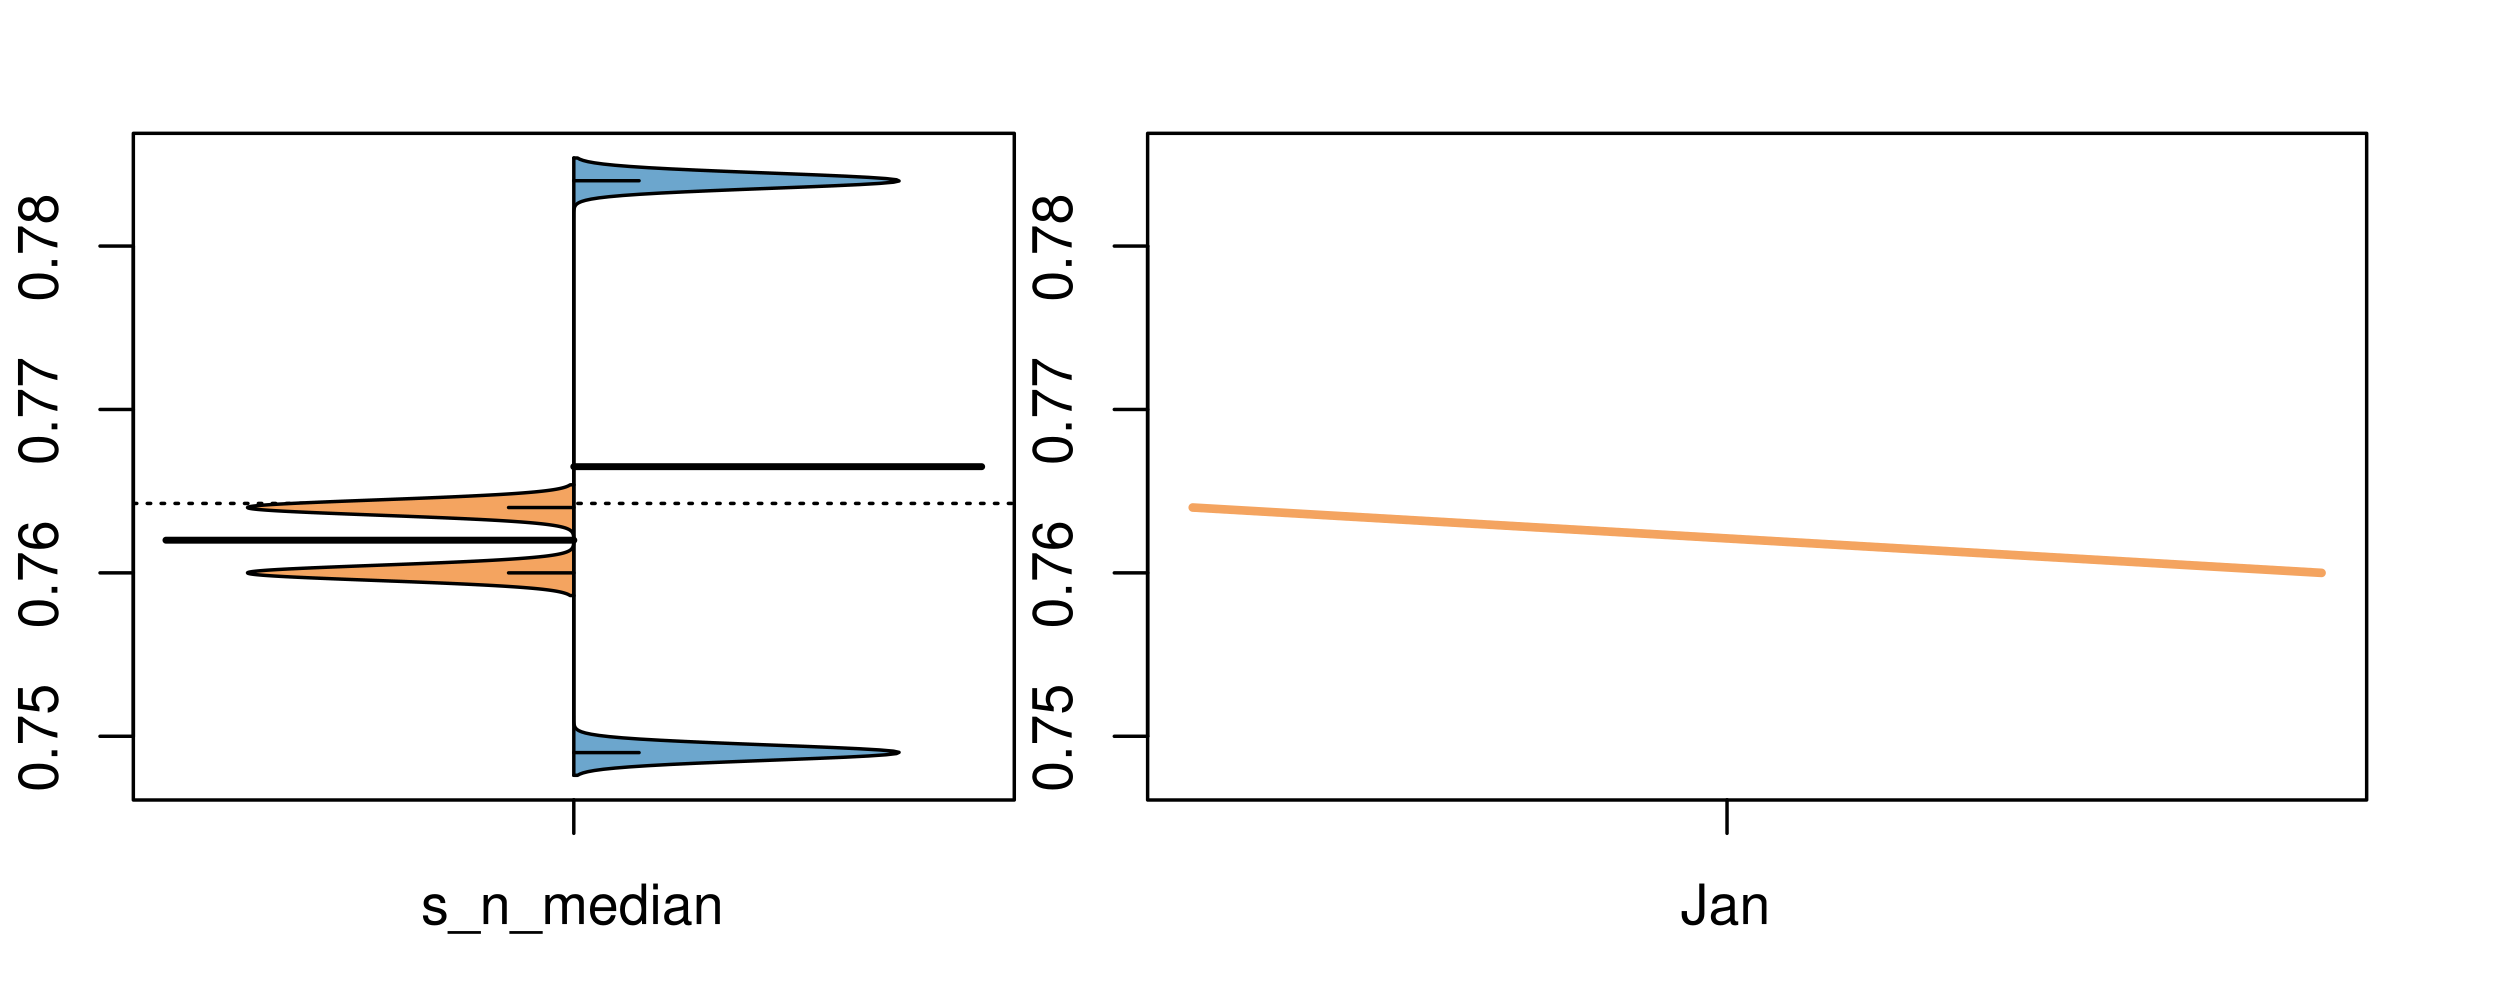 <?xml version="1.0" encoding="UTF-8"?>
<svg xmlns="http://www.w3.org/2000/svg" xmlns:xlink="http://www.w3.org/1999/xlink" width="540pt" height="216pt" viewBox="0 0 540 216" version="1.1">
<defs>
<g>
<symbol overflow="visible" id="glyph0-0">
<path style="stroke:none;" d="M -8.516 -3.297 C -8.516 -2.516 -8.156 -1.781 -7.578 -1.344 C -6.828 -0.797 -5.688 -0.516 -4.109 -0.516 C -1.25 -0.516 0.281 -1.469 0.281 -3.297 C 0.281 -5.094 -1.25 -6.078 -4.047 -6.078 C -5.703 -6.078 -6.797 -5.812 -7.578 -5.25 C -8.172 -4.812 -8.516 -4.109 -8.516 -3.297 Z M -7.578 -3.297 C -7.578 -4.438 -6.422 -5 -4.141 -5 C -1.734 -5 -0.594 -4.453 -0.594 -3.281 C -0.594 -2.156 -1.781 -1.594 -4.109 -1.594 C -6.438 -1.594 -7.578 -2.156 -7.578 -3.297 Z M -7.578 -3.297 "/>
</symbol>
<symbol overflow="visible" id="glyph0-1">
<path style="stroke:none;" d="M -1.25 -2.297 L -1.25 -1.047 L 0 -1.047 L 0 -2.297 Z M -1.25 -2.297 "/>
</symbol>
<symbol overflow="visible" id="glyph0-2">
<path style="stroke:none;" d="M -8.516 -6.234 L -8.516 -0.547 L -7.469 -0.547 L -7.469 -5.141 C -4.578 -3.125 -2.797 -2.297 0 -1.656 L 0 -2.781 C -2.719 -3.25 -5.062 -4.312 -7.625 -6.234 Z M -8.516 -6.234 "/>
</symbol>
<symbol overflow="visible" id="glyph0-3">
<path style="stroke:none;" d="M -8.516 -5.719 L -8.516 -1.312 L -3.875 -0.688 L -3.875 -1.656 C -4.469 -2.141 -4.672 -2.562 -4.672 -3.219 C -4.672 -4.359 -3.891 -5.078 -2.625 -5.078 C -1.406 -5.078 -0.656 -4.375 -0.656 -3.219 C -0.656 -2.297 -1.125 -1.734 -2.094 -1.469 L -2.094 -0.422 C -1.391 -0.562 -1.062 -0.688 -0.75 -0.938 C -0.094 -1.422 0.281 -2.281 0.281 -3.234 C 0.281 -4.953 -0.969 -6.156 -2.766 -6.156 C -4.453 -6.156 -5.609 -5.047 -5.609 -3.406 C -5.609 -2.812 -5.453 -2.328 -5.094 -1.844 L -7.469 -2.172 L -7.469 -5.719 Z M -8.516 -5.719 "/>
</symbol>
<symbol overflow="visible" id="glyph0-4">
<path style="stroke:none;" d="M -6.281 -5.969 C -7.688 -5.766 -8.516 -4.859 -8.516 -3.562 C -8.516 -2.625 -8.047 -1.781 -7.297 -1.281 C -6.469 -0.75 -5.422 -0.516 -3.875 -0.516 C -2.453 -0.516 -1.531 -0.734 -0.781 -1.234 C -0.094 -1.688 0.281 -2.438 0.281 -3.375 C 0.281 -4.984 -0.922 -6.156 -2.594 -6.156 C -4.172 -6.156 -5.297 -5.078 -5.297 -3.547 C -5.297 -2.719 -4.969 -2.047 -4.344 -1.594 C -6.422 -1.609 -7.578 -2.281 -7.578 -3.484 C -7.578 -4.234 -7.109 -4.75 -6.281 -4.922 Z M -4.359 -3.422 C -4.359 -4.438 -3.641 -5.078 -2.516 -5.078 C -1.438 -5.078 -0.656 -4.359 -0.656 -3.391 C -0.656 -2.406 -1.469 -1.656 -2.562 -1.656 C -3.625 -1.656 -4.359 -2.375 -4.359 -3.422 Z M -4.359 -3.422 "/>
</symbol>
<symbol overflow="visible" id="glyph0-5">
<path style="stroke:none;" d="M -4.469 -4.688 C -5 -5.562 -5.438 -5.859 -6.234 -5.859 C -7.578 -5.859 -8.516 -4.812 -8.516 -3.297 C -8.516 -1.797 -7.578 -0.75 -6.234 -0.75 C -5.453 -0.75 -5.016 -1.031 -4.469 -1.891 C -4.016 -0.922 -3.297 -0.438 -2.359 -0.438 C -0.797 -0.438 0.281 -1.625 0.281 -3.297 C 0.281 -4.984 -0.797 -6.156 -2.359 -6.156 C -3.297 -6.156 -4.016 -5.672 -4.469 -4.688 Z M -7.578 -3.297 C -7.578 -4.203 -7.047 -4.781 -6.219 -4.781 C -5.422 -4.781 -4.891 -4.188 -4.891 -3.297 C -4.891 -2.406 -5.422 -1.828 -6.234 -1.828 C -7.047 -1.828 -7.578 -2.406 -7.578 -3.297 Z M -4.016 -3.297 C -4.016 -4.359 -3.344 -5.078 -2.344 -5.078 C -1.328 -5.078 -0.656 -4.359 -0.656 -3.281 C -0.656 -2.25 -1.344 -1.531 -2.344 -1.531 C -3.344 -1.531 -4.016 -2.25 -4.016 -3.297 Z M -4.016 -3.297 "/>
</symbol>
<symbol overflow="visible" id="glyph0-6">
<path style="stroke:none;" d="M -8.75 -5.938 L -8.75 -4.938 L -5.5 -4.938 C -6.125 -4.531 -6.469 -3.859 -6.469 -3.016 C -6.469 -1.375 -5.156 -0.312 -3.156 -0.312 C -1.031 -0.312 0.281 -1.359 0.281 -3.047 C 0.281 -3.906 -0.047 -4.516 -0.828 -5.047 L 0 -5.047 L 0 -5.938 Z M -5.531 -3.188 C -5.531 -4.266 -4.578 -4.938 -3.078 -4.938 C -1.625 -4.938 -0.656 -4.25 -0.656 -3.188 C -0.656 -2.094 -1.625 -1.359 -3.094 -1.359 C -4.562 -1.359 -5.531 -2.094 -5.531 -3.188 Z M -5.531 -3.188 "/>
</symbol>
<symbol overflow="visible" id="glyph0-7">
<path style="stroke:none;" d="M -6.281 -3.094 L -6.281 -2.047 L -7.266 -2.047 C -7.688 -2.047 -7.906 -2.297 -7.906 -2.75 C -7.906 -2.828 -7.906 -2.875 -7.891 -3.094 L -8.719 -3.094 C -8.766 -2.875 -8.781 -2.734 -8.781 -2.531 C -8.781 -1.609 -8.25 -1.062 -7.359 -1.062 L -6.281 -1.062 L -6.281 -0.219 L -5.469 -0.219 L -5.469 -1.062 L 0 -1.062 L 0 -2.047 L -5.469 -2.047 L -5.469 -3.094 Z M -6.281 -3.094 "/>
</symbol>
<symbol overflow="visible" id="glyph0-8">
<path style="stroke:none;" d="M 1.516 -6.938 L 1.516 0.266 L 2.109 0.266 L 2.109 -6.938 Z M 1.516 -6.938 "/>
</symbol>
<symbol overflow="visible" id="glyph0-9">
<path style="stroke:none;" d="M -6.469 -3.266 C -6.469 -1.5 -5.203 -0.438 -3.094 -0.438 C -0.984 -0.438 0.281 -1.484 0.281 -3.281 C 0.281 -5.047 -0.984 -6.125 -3.047 -6.125 C -5.219 -6.125 -6.469 -5.078 -6.469 -3.266 Z M -5.547 -3.281 C -5.547 -4.406 -4.625 -5.078 -3.062 -5.078 C -1.578 -5.078 -0.641 -4.375 -0.641 -3.281 C -0.641 -2.156 -1.578 -1.469 -3.094 -1.469 C -4.609 -1.469 -5.547 -2.156 -5.547 -3.281 Z M -5.547 -3.281 "/>
</symbol>
<symbol overflow="visible" id="glyph0-10">
<path style="stroke:none;" d="M -8.75 -1.828 L -8.75 -0.812 L 0 -0.812 L 0 -1.828 Z M -8.75 -1.828 "/>
</symbol>
<symbol overflow="visible" id="glyph0-11">
<path style="stroke:none;" d="M -3.906 -2.656 L -3.906 -3.234 C -3.906 -4.391 -3.391 -4.984 -2.359 -4.984 C -1.297 -4.984 -0.656 -4.328 -0.656 -3.234 C -0.656 -2.078 -1.234 -1.516 -2.469 -1.438 L -2.469 -0.391 C -1.781 -0.438 -1.344 -0.547 -0.953 -0.75 C -0.141 -1.188 0.281 -2.031 0.281 -3.188 C 0.281 -4.938 -0.766 -6.078 -2.375 -6.078 C -3.453 -6.078 -4.062 -5.656 -4.406 -4.625 C -4.719 -5.422 -5.312 -5.812 -6.172 -5.812 C -7.625 -5.812 -8.516 -4.844 -8.516 -3.234 C -8.516 -1.516 -7.578 -0.594 -5.766 -0.562 L -5.766 -1.625 C -6.281 -1.625 -6.562 -1.688 -6.828 -1.812 C -7.297 -2.047 -7.578 -2.578 -7.578 -3.234 C -7.578 -4.172 -7.031 -4.734 -6.125 -4.734 C -5.531 -4.734 -5.172 -4.531 -4.984 -4.062 C -4.859 -3.766 -4.812 -3.391 -4.797 -2.656 Z M -3.906 -2.656 "/>
</symbol>
<symbol overflow="visible" id="glyph0-12">
<path style="stroke:none;" d="M 0 -3.422 L -6.281 -5.828 L -6.281 -4.703 L -1.188 -2.922 L -6.281 -1.25 L -6.281 -0.125 L 0 -2.328 Z M 0 -3.422 "/>
</symbol>
<symbol overflow="visible" id="glyph0-13">
<path style="stroke:none;" d="M -0.594 -6.422 C -0.562 -6.312 -0.562 -6.266 -0.562 -6.203 C -0.562 -5.859 -0.75 -5.656 -1.062 -5.656 L -4.75 -5.656 C -5.875 -5.656 -6.469 -4.844 -6.469 -3.297 C -6.469 -2.391 -6.203 -1.625 -5.734 -1.219 C -5.406 -0.922 -5.047 -0.797 -4.422 -0.781 L -4.422 -1.781 C -5.203 -1.875 -5.547 -2.328 -5.547 -3.266 C -5.547 -4.156 -5.203 -4.672 -4.609 -4.672 L -4.344 -4.672 C -3.922 -4.672 -3.75 -4.422 -3.641 -3.625 C -3.469 -2.203 -3.422 -1.984 -3.266 -1.609 C -2.969 -0.875 -2.406 -0.5 -1.578 -0.5 C -0.438 -0.5 0.281 -1.297 0.281 -2.562 C 0.281 -3.359 0 -4 -0.641 -4.703 C -0.016 -4.781 0.281 -5.094 0.281 -5.734 C 0.281 -5.938 0.25 -6.094 0.172 -6.422 Z M -1.984 -4.672 C -1.641 -4.672 -1.438 -4.578 -1.156 -4.266 C -0.797 -3.859 -0.594 -3.375 -0.594 -2.781 C -0.594 -2 -0.969 -1.547 -1.609 -1.547 C -2.266 -1.547 -2.609 -1.984 -2.766 -3.062 C -2.906 -4.109 -2.953 -4.328 -3.109 -4.672 Z M -1.984 -4.672 "/>
</symbol>
<symbol overflow="visible" id="glyph0-14">
<path style="stroke:none;" d="M 0 -5.781 L -6.281 -5.781 L -6.281 -4.781 L -2.719 -4.781 C -1.438 -4.781 -0.594 -4.109 -0.594 -3.078 C -0.594 -2.281 -1.078 -1.781 -1.844 -1.781 L -6.281 -1.781 L -6.281 -0.781 L -1.438 -0.781 C -0.391 -0.781 0.281 -1.562 0.281 -2.781 C 0.281 -3.703 -0.047 -4.297 -0.875 -4.891 L 0 -4.891 Z M 0 -5.781 "/>
</symbol>
<symbol overflow="visible" id="glyph0-15">
<path style="stroke:none;" d="M -2.812 -6.156 C -3.766 -6.156 -4.344 -6.078 -4.812 -5.906 C -5.844 -5.5 -6.469 -4.531 -6.469 -3.359 C -6.469 -1.609 -5.125 -0.484 -3.062 -0.484 C -1 -0.484 0.281 -1.578 0.281 -3.344 C 0.281 -4.781 -0.547 -5.766 -1.906 -6.031 L -1.906 -5.016 C -1.078 -4.734 -0.641 -4.172 -0.641 -3.375 C -0.641 -2.734 -0.938 -2.203 -1.469 -1.859 C -1.828 -1.625 -2.188 -1.531 -2.812 -1.531 Z M -3.625 -1.547 C -4.781 -1.625 -5.547 -2.344 -5.547 -3.344 C -5.547 -4.328 -4.734 -5.094 -3.703 -5.094 C -3.672 -5.094 -3.641 -5.094 -3.625 -5.078 Z M -3.625 -1.547 "/>
</symbol>
<symbol overflow="visible" id="glyph1-0">
<path style="stroke:none;" d="M 5.25 -4.531 C 5.25 -5.766 4.422 -6.469 2.969 -6.469 C 1.516 -6.469 0.562 -5.719 0.562 -4.547 C 0.562 -3.562 1.062 -3.094 2.562 -2.734 L 3.484 -2.516 C 4.188 -2.344 4.469 -2.094 4.469 -1.625 C 4.469 -1.047 3.875 -0.641 3 -0.641 C 2.453 -0.641 2 -0.797 1.75 -1.062 C 1.594 -1.25 1.531 -1.422 1.469 -1.875 L 0.406 -1.875 C 0.453 -0.422 1.266 0.281 2.922 0.281 C 4.5 0.281 5.516 -0.5 5.516 -1.719 C 5.516 -2.656 4.984 -3.172 3.734 -3.469 L 2.766 -3.703 C 1.953 -3.891 1.609 -4.156 1.609 -4.594 C 1.609 -5.172 2.125 -5.547 2.938 -5.547 C 3.75 -5.547 4.172 -5.203 4.203 -4.531 Z M 5.25 -4.531 "/>
</symbol>
<symbol overflow="visible" id="glyph1-1">
<path style="stroke:none;" d="M 6.938 1.516 L -0.266 1.516 L -0.266 2.109 L 6.938 2.109 Z M 6.938 1.516 "/>
</symbol>
<symbol overflow="visible" id="glyph1-2">
<path style="stroke:none;" d="M 0.844 -6.281 L 0.844 0 L 1.844 0 L 1.844 -3.469 C 1.844 -4.75 2.516 -5.594 3.547 -5.594 C 4.344 -5.594 4.844 -5.109 4.844 -4.359 L 4.844 0 L 5.844 0 L 5.844 -4.75 C 5.844 -5.797 5.062 -6.469 3.859 -6.469 C 2.922 -6.469 2.312 -6.109 1.766 -5.234 L 1.766 -6.281 Z M 0.844 -6.281 "/>
</symbol>
<symbol overflow="visible" id="glyph1-3">
<path style="stroke:none;" d="M 0.844 -6.281 L 0.844 0 L 1.844 0 L 1.844 -3.953 C 1.844 -4.859 2.516 -5.594 3.328 -5.594 C 4.062 -5.594 4.484 -5.141 4.484 -4.328 L 4.484 0 L 5.5 0 L 5.5 -3.953 C 5.5 -4.859 6.156 -5.594 6.969 -5.594 C 7.703 -5.594 8.141 -5.125 8.141 -4.328 L 8.141 0 L 9.141 0 L 9.141 -4.719 C 9.141 -5.844 8.5 -6.469 7.312 -6.469 C 6.484 -6.469 5.969 -6.219 5.391 -5.516 C 5.016 -6.188 4.516 -6.469 3.703 -6.469 C 2.859 -6.469 2.297 -6.156 1.766 -5.406 L 1.766 -6.281 Z M 0.844 -6.281 "/>
</symbol>
<symbol overflow="visible" id="glyph1-4">
<path style="stroke:none;" d="M 6.156 -2.812 C 6.156 -3.766 6.078 -4.344 5.906 -4.812 C 5.5 -5.844 4.531 -6.469 3.359 -6.469 C 1.609 -6.469 0.484 -5.125 0.484 -3.062 C 0.484 -1 1.578 0.281 3.344 0.281 C 4.781 0.281 5.766 -0.547 6.031 -1.906 L 5.016 -1.906 C 4.734 -1.078 4.172 -0.641 3.375 -0.641 C 2.734 -0.641 2.203 -0.938 1.859 -1.469 C 1.625 -1.828 1.531 -2.188 1.531 -2.812 Z M 1.547 -3.625 C 1.625 -4.781 2.344 -5.547 3.344 -5.547 C 4.328 -5.547 5.094 -4.734 5.094 -3.703 C 5.094 -3.672 5.094 -3.641 5.078 -3.625 Z M 1.547 -3.625 "/>
</symbol>
<symbol overflow="visible" id="glyph1-5">
<path style="stroke:none;" d="M 5.938 -8.75 L 4.938 -8.75 L 4.938 -5.5 C 4.531 -6.125 3.859 -6.469 3.016 -6.469 C 1.375 -6.469 0.312 -5.156 0.312 -3.156 C 0.312 -1.031 1.359 0.281 3.047 0.281 C 3.906 0.281 4.516 -0.047 5.047 -0.828 L 5.047 0 L 5.938 0 Z M 3.188 -5.531 C 4.266 -5.531 4.938 -4.578 4.938 -3.078 C 4.938 -1.625 4.25 -0.656 3.188 -0.656 C 2.094 -0.656 1.359 -1.625 1.359 -3.094 C 1.359 -4.562 2.094 -5.531 3.188 -5.531 Z M 3.188 -5.531 "/>
</symbol>
<symbol overflow="visible" id="glyph1-6">
<path style="stroke:none;" d="M 1.797 -6.281 L 0.797 -6.281 L 0.797 0 L 1.797 0 Z M 1.797 -8.75 L 0.797 -8.75 L 0.797 -7.484 L 1.797 -7.484 Z M 1.797 -8.75 "/>
</symbol>
<symbol overflow="visible" id="glyph1-7">
<path style="stroke:none;" d="M 6.422 -0.594 C 6.312 -0.562 6.266 -0.562 6.203 -0.562 C 5.859 -0.562 5.656 -0.75 5.656 -1.062 L 5.656 -4.75 C 5.656 -5.875 4.844 -6.469 3.297 -6.469 C 2.391 -6.469 1.625 -6.203 1.219 -5.734 C 0.922 -5.406 0.797 -5.047 0.781 -4.422 L 1.781 -4.422 C 1.875 -5.203 2.328 -5.547 3.266 -5.547 C 4.156 -5.547 4.672 -5.203 4.672 -4.609 L 4.672 -4.344 C 4.672 -3.922 4.422 -3.75 3.625 -3.641 C 2.203 -3.469 1.984 -3.422 1.609 -3.266 C 0.875 -2.969 0.5 -2.406 0.5 -1.578 C 0.5 -0.438 1.297 0.281 2.562 0.281 C 3.359 0.281 4 0 4.703 -0.641 C 4.781 -0.016 5.094 0.281 5.734 0.281 C 5.938 0.281 6.094 0.25 6.422 0.172 Z M 4.672 -1.984 C 4.672 -1.641 4.578 -1.438 4.266 -1.156 C 3.859 -0.797 3.375 -0.594 2.781 -0.594 C 2 -0.594 1.547 -0.969 1.547 -1.609 C 1.547 -2.266 1.984 -2.609 3.062 -2.766 C 4.109 -2.906 4.328 -2.953 4.672 -3.109 Z M 4.672 -1.984 "/>
</symbol>
<symbol overflow="visible" id="glyph1-8">
<path style="stroke:none;" d="M 4 -8.75 L 4 -2.594 C 4 -1.891 3.922 -1.5 3.719 -1.203 C 3.5 -0.859 3.094 -0.656 2.656 -0.656 C 1.812 -0.656 1.344 -1.219 1.344 -2.25 L 1.344 -2.812 L 0.203 -2.812 L 0.203 -2.047 C 0.203 -0.625 1.141 0.281 2.641 0.281 C 4.156 0.281 5.109 -0.672 5.109 -2.188 L 5.109 -8.75 Z M 4 -8.75 "/>
</symbol>
</g>
<clipPath id="clip1">
  <path d="M 28.801 28.801 L 220.086 28.801 L 220.086 173.801 L 28.801 173.801 Z M 28.801 28.801 "/>
</clipPath>
<clipPath id="clip2">
  <path d="M 247.887 28.801 L 512.199 28.801 L 512.199 173.801 L 247.887 173.801 Z M 247.887 28.801 "/>
</clipPath>
<clipPath id="clip3">
  <path d="M 233.484 14.398 L 526.598 14.398 L 526.598 188.199 L 233.484 188.199 Z M 233.484 14.398 "/>
</clipPath>
</defs>
<g id="surface986">
<path style="fill:none;stroke-width:0.75;stroke-linecap:round;stroke-linejoin:round;stroke:rgb(0%,0%,0%);stroke-opacity:1;stroke-miterlimit:10;" d="M 28.801 172.801 L 219.086 172.801 L 219.086 28.801 L 28.801 28.801 L 28.801 172.801 "/>
<path style="fill:none;stroke-width:0.75;stroke-linecap:round;stroke-linejoin:round;stroke:rgb(0%,0%,0%);stroke-opacity:1;stroke-miterlimit:10;" d="M 28.801 159.039 L 28.801 53.152 "/>
<path style="fill:none;stroke-width:0.75;stroke-linecap:round;stroke-linejoin:round;stroke:rgb(0%,0%,0%);stroke-opacity:1;stroke-miterlimit:10;" d="M 28.801 159.039 L 21.602 159.039 "/>
<path style="fill:none;stroke-width:0.75;stroke-linecap:round;stroke-linejoin:round;stroke:rgb(0%,0%,0%);stroke-opacity:1;stroke-miterlimit:10;" d="M 28.801 123.742 L 21.602 123.742 "/>
<path style="fill:none;stroke-width:0.75;stroke-linecap:round;stroke-linejoin:round;stroke:rgb(0%,0%,0%);stroke-opacity:1;stroke-miterlimit:10;" d="M 28.801 88.445 L 21.602 88.445 "/>
<path style="fill:none;stroke-width:0.75;stroke-linecap:round;stroke-linejoin:round;stroke:rgb(0%,0%,0%);stroke-opacity:1;stroke-miterlimit:10;" d="M 28.801 53.152 L 21.602 53.152 "/>
<g style="fill:rgb(0%,0%,0%);fill-opacity:1;">
  <use xlink:href="#glyph0-0" x="12.396" y="171.039"/>
  <use xlink:href="#glyph0-1" x="12.396" y="164.367"/>
  <use xlink:href="#glyph0-2" x="12.396" y="161.031"/>
  <use xlink:href="#glyph0-3" x="12.396" y="154.359"/>
</g>
<g style="fill:rgb(0%,0%,0%);fill-opacity:1;">
  <use xlink:href="#glyph0-0" x="12.396" y="135.742"/>
  <use xlink:href="#glyph0-1" x="12.396" y="129.07"/>
  <use xlink:href="#glyph0-2" x="12.396" y="125.734"/>
  <use xlink:href="#glyph0-4" x="12.396" y="119.062"/>
</g>
<g style="fill:rgb(0%,0%,0%);fill-opacity:1;">
  <use xlink:href="#glyph0-0" x="12.396" y="100.445"/>
  <use xlink:href="#glyph0-1" x="12.396" y="93.773"/>
  <use xlink:href="#glyph0-2" x="12.396" y="90.438"/>
  <use xlink:href="#glyph0-2" x="12.396" y="83.766"/>
</g>
<g style="fill:rgb(0%,0%,0%);fill-opacity:1;">
  <use xlink:href="#glyph0-0" x="12.396" y="65.152"/>
  <use xlink:href="#glyph0-1" x="12.396" y="58.48"/>
  <use xlink:href="#glyph0-2" x="12.396" y="55.145"/>
  <use xlink:href="#glyph0-5" x="12.396" y="48.473"/>
</g>
<path style="fill:none;stroke-width:0.75;stroke-linecap:round;stroke-linejoin:round;stroke:rgb(0%,0%,0%);stroke-opacity:1;stroke-miterlimit:10;" d="M 123.941 172.801 L 123.941 172.801 "/>
<path style="fill:none;stroke-width:0.75;stroke-linecap:round;stroke-linejoin:round;stroke:rgb(0%,0%,0%);stroke-opacity:1;stroke-miterlimit:10;" d="M 123.941 172.801 L 123.941 180 "/>
<g style="fill:rgb(0%,0%,0%);fill-opacity:1;">
  <use xlink:href="#glyph1-0" x="90.941" y="199.596"/>
  <use xlink:href="#glyph1-1" x="96.941" y="199.596"/>
  <use xlink:href="#glyph1-2" x="103.613" y="199.596"/>
  <use xlink:href="#glyph1-1" x="110.285" y="199.596"/>
  <use xlink:href="#glyph1-3" x="116.957" y="199.596"/>
  <use xlink:href="#glyph1-4" x="126.953" y="199.596"/>
  <use xlink:href="#glyph1-5" x="133.625" y="199.596"/>
  <use xlink:href="#glyph1-6" x="140.297" y="199.596"/>
  <use xlink:href="#glyph1-7" x="142.961" y="199.596"/>
  <use xlink:href="#glyph1-2" x="149.633" y="199.596"/>
</g>
<g clip-path="url(#clip1)" clip-rule="nonzero">
<path style="fill:none;stroke-width:0.75;stroke-linecap:round;stroke-linejoin:round;stroke:rgb(0%,0%,0%);stroke-opacity:1;stroke-dasharray:0.75,2.25;stroke-miterlimit:10;" d="M 28.801 108.742 L 219.086 108.742 "/>
<path style=" stroke:none;fill-rule:nonzero;fill:rgb(95.686%,64.314%,37.647%);fill-opacity:1;" d="M 123.941 104.723 L 123.152 104.723 L 123.082 104.77 L 123.004 104.816 L 122.922 104.863 L 122.836 104.91 L 122.641 105.004 L 122.531 105.051 L 122.289 105.145 L 122.152 105.191 L 122.008 105.238 L 121.855 105.285 L 121.691 105.332 L 121.516 105.379 L 121.332 105.426 L 121.133 105.473 L 120.922 105.52 L 120.699 105.566 L 120.461 105.613 L 120.211 105.66 L 119.945 105.707 L 119.66 105.754 L 119.363 105.801 L 119.047 105.848 L 118.715 105.895 L 118.367 105.941 L 117.996 105.988 L 117.605 106.035 L 117.203 106.082 L 116.77 106.129 L 116.32 106.176 L 115.852 106.223 L 115.355 106.27 L 114.84 106.316 L 114.305 106.363 L 113.738 106.41 L 113.156 106.457 L 112.543 106.504 L 111.906 106.551 L 111.25 106.598 L 110.562 106.645 L 109.848 106.691 L 109.117 106.738 L 108.352 106.785 L 107.562 106.832 L 106.758 106.875 L 105.91 106.922 L 105.047 106.969 L 104.16 107.016 L 103.238 107.062 L 102.301 107.109 L 101.34 107.156 L 100.348 107.203 L 99.34 107.25 L 98.309 107.297 L 97.25 107.344 L 96.18 107.391 L 95.086 107.438 L 93.969 107.484 L 92.844 107.531 L 91.695 107.578 L 90.531 107.625 L 89.359 107.672 L 88.172 107.719 L 86.973 107.766 L 85.77 107.812 L 84.555 107.859 L 83.336 107.906 L 78.445 108.094 L 77.23 108.141 L 76.023 108.188 L 74.824 108.234 L 73.637 108.281 L 72.457 108.328 L 71.301 108.375 L 70.16 108.422 L 69.031 108.469 L 67.938 108.516 L 66.863 108.562 L 65.812 108.609 L 64.801 108.656 L 63.812 108.703 L 62.855 108.75 L 61.945 108.797 L 61.062 108.844 L 60.223 108.891 L 59.43 108.938 L 58.668 108.984 L 57.965 109.031 L 57.305 109.078 L 56.68 109.125 L 56.125 109.172 L 55.613 109.219 L 55.141 109.266 L 54.75 109.312 L 54.395 109.359 L 54.09 109.406 L 53.863 109.453 L 53.676 109.5 L 53.543 109.543 L 53.484 109.59 L 53.465 109.637 L 53.516 109.684 L 53.625 109.73 L 53.777 109.777 L 54 109.824 L 54.281 109.871 L 54.598 109.918 L 54.996 109.965 L 55.438 110.012 L 55.918 110.059 L 56.477 110.105 L 57.066 110.152 L 57.703 110.199 L 58.406 110.246 L 59.141 110.293 L 59.918 110.34 L 60.75 110.387 L 61.609 110.434 L 62.512 110.48 L 63.457 110.527 L 64.422 110.574 L 65.434 110.621 L 66.473 110.668 L 67.531 110.715 L 68.625 110.762 L 69.738 110.809 L 70.867 110.855 L 72.027 110.902 L 73.195 110.949 L 74.375 110.996 L 75.574 111.043 L 76.781 111.09 L 77.992 111.137 L 79.211 111.184 L 84.102 111.371 L 85.316 111.418 L 86.523 111.465 L 87.727 111.512 L 88.918 111.559 L 90.098 111.605 L 91.266 111.652 L 92.414 111.699 L 93.551 111.746 L 94.676 111.793 L 95.77 111.84 L 96.855 111.887 L 97.918 111.934 L 98.957 111.98 L 99.977 112.027 L 100.973 112.074 L 101.945 112.121 L 102.898 112.168 L 103.816 112.211 L 104.715 112.258 L 105.598 112.305 L 106.441 112.352 L 107.262 112.398 L 108.066 112.445 L 108.832 112.492 L 109.578 112.539 L 110.305 112.586 L 110.992 112.633 L 111.664 112.68 L 112.312 112.727 L 112.926 112.773 L 113.527 112.82 L 114.098 112.867 L 114.641 112.914 L 115.172 112.961 L 115.668 113.008 L 116.145 113.055 L 116.609 113.102 L 117.039 113.148 L 117.457 113.195 L 117.855 113.242 L 118.227 113.289 L 118.586 113.336 L 118.926 113.383 L 119.246 113.43 L 119.551 113.477 L 119.84 113.523 L 120.109 113.57 L 120.371 113.617 L 120.613 113.664 L 120.84 113.711 L 121.059 113.758 L 121.258 113.805 L 121.449 113.852 L 121.629 113.898 L 121.793 113.945 L 121.953 113.992 L 122.102 114.039 L 122.238 114.086 L 122.367 114.133 L 122.488 114.18 L 122.598 114.227 L 122.703 114.273 L 122.801 114.32 L 122.891 114.367 L 122.977 114.414 L 123.055 114.461 L 123.195 114.555 L 123.312 114.648 L 123.367 114.695 L 123.461 114.789 L 123.504 114.836 L 123.539 114.879 L 123.578 114.926 L 123.641 115.02 L 123.668 115.066 L 123.715 115.16 L 123.773 115.301 L 123.805 115.395 L 123.852 115.582 L 123.883 115.77 L 123.887 115.816 L 123.895 115.863 L 123.918 116.145 L 123.918 116.191 L 123.922 116.238 L 123.922 116.285 L 123.926 116.332 L 123.926 116.426 L 123.93 116.473 L 123.93 116.895 L 123.926 116.941 L 123.926 117.035 L 123.922 117.082 L 123.922 117.129 L 123.918 117.176 L 123.918 117.223 L 123.895 117.504 L 123.887 117.547 L 123.883 117.594 L 123.852 117.781 L 123.805 117.969 L 123.773 118.062 L 123.715 118.203 L 123.668 118.297 L 123.641 118.344 L 123.578 118.438 L 123.539 118.484 L 123.504 118.531 L 123.461 118.578 L 123.367 118.672 L 123.312 118.719 L 123.195 118.812 L 123.055 118.906 L 122.977 118.953 L 122.891 119 L 122.801 119.047 L 122.703 119.094 L 122.598 119.141 L 122.488 119.188 L 122.367 119.234 L 122.238 119.281 L 122.102 119.328 L 121.953 119.375 L 121.793 119.422 L 121.629 119.469 L 121.449 119.516 L 121.258 119.562 L 121.059 119.609 L 120.84 119.656 L 120.613 119.703 L 120.371 119.75 L 120.109 119.797 L 119.84 119.844 L 119.551 119.891 L 119.246 119.938 L 118.926 119.984 L 118.586 120.031 L 118.227 120.078 L 117.855 120.125 L 117.457 120.172 L 117.039 120.215 L 116.609 120.262 L 116.145 120.309 L 115.668 120.355 L 115.172 120.402 L 114.641 120.449 L 114.098 120.496 L 113.527 120.543 L 112.926 120.59 L 112.312 120.637 L 111.664 120.684 L 110.992 120.73 L 110.305 120.777 L 109.578 120.824 L 108.832 120.871 L 108.066 120.918 L 107.262 120.965 L 106.441 121.012 L 105.598 121.059 L 104.715 121.105 L 103.816 121.152 L 102.898 121.199 L 101.945 121.246 L 100.973 121.293 L 99.977 121.34 L 98.957 121.387 L 97.918 121.434 L 96.855 121.48 L 95.77 121.527 L 94.676 121.574 L 93.551 121.621 L 92.414 121.668 L 91.266 121.715 L 90.098 121.762 L 88.918 121.809 L 87.727 121.855 L 86.523 121.902 L 85.316 121.949 L 84.102 121.996 L 79.211 122.184 L 77.992 122.23 L 76.781 122.277 L 75.574 122.324 L 74.375 122.371 L 73.195 122.418 L 72.027 122.465 L 70.867 122.512 L 69.738 122.559 L 68.625 122.605 L 67.531 122.652 L 66.473 122.699 L 65.434 122.746 L 64.422 122.793 L 63.457 122.84 L 62.512 122.883 L 61.609 122.93 L 60.75 122.977 L 59.918 123.023 L 59.141 123.07 L 58.406 123.117 L 57.703 123.164 L 57.066 123.211 L 56.477 123.258 L 55.918 123.305 L 55.438 123.352 L 54.996 123.398 L 54.598 123.445 L 54.281 123.492 L 54 123.539 L 53.777 123.586 L 53.625 123.633 L 53.516 123.68 L 53.465 123.727 L 53.484 123.773 L 53.543 123.82 L 53.676 123.867 L 53.863 123.914 L 54.09 123.961 L 54.395 124.008 L 54.75 124.055 L 55.141 124.102 L 55.613 124.148 L 56.125 124.195 L 56.68 124.242 L 57.305 124.289 L 57.965 124.336 L 58.668 124.383 L 59.43 124.43 L 60.223 124.477 L 61.062 124.523 L 61.945 124.57 L 62.855 124.617 L 63.812 124.664 L 64.801 124.711 L 65.812 124.758 L 66.863 124.805 L 67.938 124.852 L 69.031 124.898 L 70.16 124.945 L 71.301 124.992 L 72.457 125.039 L 73.637 125.086 L 74.824 125.133 L 76.023 125.18 L 77.23 125.227 L 78.445 125.273 L 83.336 125.461 L 84.555 125.508 L 85.77 125.551 L 86.973 125.598 L 88.172 125.645 L 89.359 125.691 L 90.531 125.738 L 91.695 125.785 L 92.844 125.832 L 93.969 125.879 L 95.086 125.926 L 96.18 125.973 L 97.25 126.02 L 98.309 126.066 L 99.34 126.113 L 100.348 126.16 L 101.34 126.207 L 102.301 126.254 L 103.238 126.301 L 104.16 126.348 L 105.047 126.395 L 105.91 126.441 L 106.758 126.488 L 107.562 126.535 L 108.352 126.582 L 109.117 126.629 L 109.848 126.676 L 110.562 126.723 L 111.25 126.77 L 111.906 126.816 L 112.543 126.863 L 113.156 126.91 L 113.738 126.957 L 114.305 127.004 L 114.84 127.051 L 115.355 127.098 L 115.852 127.145 L 116.32 127.191 L 116.77 127.238 L 117.203 127.285 L 117.605 127.332 L 117.996 127.379 L 118.367 127.426 L 118.715 127.473 L 119.047 127.52 L 119.363 127.566 L 119.66 127.613 L 119.945 127.66 L 120.211 127.707 L 120.461 127.754 L 120.699 127.801 L 120.922 127.848 L 121.133 127.895 L 121.332 127.941 L 121.516 127.988 L 121.691 128.035 L 121.855 128.082 L 122.008 128.129 L 122.152 128.176 L 122.289 128.219 L 122.531 128.312 L 122.641 128.359 L 122.836 128.453 L 122.922 128.5 L 123.004 128.547 L 123.082 128.594 L 123.152 128.641 L 123.941 128.641 Z M 123.941 104.723 "/>
<path style="fill:none;stroke-width:0.75;stroke-linecap:round;stroke-linejoin:round;stroke:rgb(0%,0%,0%);stroke-opacity:1;stroke-miterlimit:10;" d="M 123.941 104.723 L 123.152 104.723 L 123.082 104.77 L 123.004 104.816 L 122.922 104.863 L 122.836 104.91 L 122.641 105.004 L 122.531 105.051 L 122.289 105.145 L 122.152 105.191 L 122.008 105.238 L 121.855 105.285 L 121.691 105.332 L 121.516 105.379 L 121.332 105.426 L 121.133 105.473 L 120.922 105.52 L 120.699 105.566 L 120.461 105.613 L 120.211 105.66 L 119.945 105.707 L 119.66 105.754 L 119.363 105.801 L 119.047 105.848 L 118.715 105.895 L 118.367 105.941 L 117.996 105.988 L 117.605 106.035 L 117.203 106.082 L 116.77 106.129 L 116.32 106.176 L 115.852 106.223 L 115.355 106.27 L 114.84 106.316 L 114.305 106.363 L 113.738 106.41 L 113.156 106.457 L 112.543 106.504 L 111.906 106.551 L 111.25 106.598 L 110.562 106.645 L 109.848 106.691 L 109.117 106.738 L 108.352 106.785 L 107.562 106.832 L 106.758 106.875 L 105.91 106.922 L 105.047 106.969 L 104.16 107.016 L 103.238 107.062 L 102.301 107.109 L 101.34 107.156 L 100.348 107.203 L 99.34 107.25 L 98.309 107.297 L 97.25 107.344 L 96.18 107.391 L 95.086 107.438 L 93.969 107.484 L 92.844 107.531 L 91.695 107.578 L 90.531 107.625 L 89.359 107.672 L 88.172 107.719 L 86.973 107.766 L 85.77 107.812 L 84.555 107.859 L 83.336 107.906 L 78.445 108.094 L 77.23 108.141 L 76.023 108.188 L 74.824 108.234 L 73.637 108.281 L 72.457 108.328 L 71.301 108.375 L 70.16 108.422 L 69.031 108.469 L 67.938 108.516 L 66.863 108.562 L 65.812 108.609 L 64.801 108.656 L 63.812 108.703 L 62.855 108.75 L 61.945 108.797 L 61.062 108.844 L 60.223 108.891 L 59.43 108.938 L 58.668 108.984 L 57.965 109.031 L 57.305 109.078 L 56.68 109.125 L 56.125 109.172 L 55.613 109.219 L 55.141 109.266 L 54.75 109.312 L 54.395 109.359 L 54.09 109.406 L 53.863 109.453 L 53.676 109.5 L 53.543 109.543 L 53.484 109.59 L 53.465 109.637 L 53.516 109.684 L 53.625 109.73 L 53.777 109.777 L 54 109.824 L 54.281 109.871 L 54.598 109.918 L 54.996 109.965 L 55.438 110.012 L 55.918 110.059 L 56.477 110.105 L 57.066 110.152 L 57.703 110.199 L 58.406 110.246 L 59.141 110.293 L 59.918 110.34 L 60.75 110.387 L 61.609 110.434 L 62.512 110.48 L 63.457 110.527 L 64.422 110.574 L 65.434 110.621 L 66.473 110.668 L 67.531 110.715 L 68.625 110.762 L 69.738 110.809 L 70.867 110.855 L 72.027 110.902 L 73.195 110.949 L 74.375 110.996 L 75.574 111.043 L 76.781 111.09 L 77.992 111.137 L 79.211 111.184 L 84.102 111.371 L 85.316 111.418 L 86.523 111.465 L 87.727 111.512 L 88.918 111.559 L 90.098 111.605 L 91.266 111.652 L 92.414 111.699 L 93.551 111.746 L 94.676 111.793 L 95.77 111.84 L 96.855 111.887 L 97.918 111.934 L 98.957 111.98 L 99.977 112.027 L 100.973 112.074 L 101.945 112.121 L 102.898 112.168 L 103.816 112.211 L 104.715 112.258 L 105.598 112.305 L 106.441 112.352 L 107.262 112.398 L 108.066 112.445 L 108.832 112.492 L 109.578 112.539 L 110.305 112.586 L 110.992 112.633 L 111.664 112.68 L 112.312 112.727 L 112.926 112.773 L 113.527 112.82 L 114.098 112.867 L 114.641 112.914 L 115.172 112.961 L 115.668 113.008 L 116.145 113.055 L 116.609 113.102 L 117.039 113.148 L 117.457 113.195 L 117.855 113.242 L 118.227 113.289 L 118.586 113.336 L 118.926 113.383 L 119.246 113.43 L 119.551 113.477 L 119.84 113.523 L 120.109 113.57 L 120.371 113.617 L 120.613 113.664 L 120.84 113.711 L 121.059 113.758 L 121.258 113.805 L 121.449 113.852 L 121.629 113.898 L 121.793 113.945 L 121.953 113.992 L 122.102 114.039 L 122.238 114.086 L 122.367 114.133 L 122.488 114.18 L 122.598 114.227 L 122.703 114.273 L 122.801 114.32 L 122.891 114.367 L 122.977 114.414 L 123.055 114.461 L 123.195 114.555 L 123.312 114.648 L 123.367 114.695 L 123.461 114.789 L 123.504 114.836 L 123.539 114.879 L 123.578 114.926 L 123.641 115.02 L 123.668 115.066 L 123.715 115.16 L 123.773 115.301 L 123.805 115.395 L 123.852 115.582 L 123.883 115.77 L 123.887 115.816 L 123.895 115.863 L 123.918 116.145 L 123.918 116.191 L 123.922 116.238 L 123.922 116.285 L 123.926 116.332 L 123.926 116.426 L 123.93 116.473 L 123.93 116.895 L 123.926 116.941 L 123.926 117.035 L 123.922 117.082 L 123.922 117.129 L 123.918 117.176 L 123.918 117.223 L 123.895 117.504 L 123.887 117.547 L 123.883 117.594 L 123.852 117.781 L 123.805 117.969 L 123.773 118.062 L 123.715 118.203 L 123.668 118.297 L 123.641 118.344 L 123.578 118.438 L 123.539 118.484 L 123.504 118.531 L 123.461 118.578 L 123.367 118.672 L 123.312 118.719 L 123.195 118.812 L 123.055 118.906 L 122.977 118.953 L 122.891 119 L 122.801 119.047 L 122.703 119.094 L 122.598 119.141 L 122.488 119.188 L 122.367 119.234 L 122.238 119.281 L 122.102 119.328 L 121.953 119.375 L 121.793 119.422 L 121.629 119.469 L 121.449 119.516 L 121.258 119.562 L 121.059 119.609 L 120.84 119.656 L 120.613 119.703 L 120.371 119.75 L 120.109 119.797 L 119.84 119.844 L 119.551 119.891 L 119.246 119.938 L 118.926 119.984 L 118.586 120.031 L 118.227 120.078 L 117.855 120.125 L 117.457 120.172 L 117.039 120.215 L 116.609 120.262 L 116.145 120.309 L 115.668 120.355 L 115.172 120.402 L 114.641 120.449 L 114.098 120.496 L 113.527 120.543 L 112.926 120.59 L 112.312 120.637 L 111.664 120.684 L 110.992 120.73 L 110.305 120.777 L 109.578 120.824 L 108.832 120.871 L 108.066 120.918 L 107.262 120.965 L 106.441 121.012 L 105.598 121.059 L 104.715 121.105 L 103.816 121.152 L 102.898 121.199 L 101.945 121.246 L 100.973 121.293 L 99.977 121.34 L 98.957 121.387 L 97.918 121.434 L 96.855 121.48 L 95.77 121.527 L 94.676 121.574 L 93.551 121.621 L 92.414 121.668 L 91.266 121.715 L 90.098 121.762 L 88.918 121.809 L 87.727 121.855 L 86.523 121.902 L 85.316 121.949 L 84.102 121.996 L 79.211 122.184 L 77.992 122.23 L 76.781 122.277 L 75.574 122.324 L 74.375 122.371 L 73.195 122.418 L 72.027 122.465 L 70.867 122.512 L 69.738 122.559 L 68.625 122.605 L 67.531 122.652 L 66.473 122.699 L 65.434 122.746 L 64.422 122.793 L 63.457 122.84 L 62.512 122.883 L 61.609 122.93 L 60.75 122.977 L 59.918 123.023 L 59.141 123.07 L 58.406 123.117 L 57.703 123.164 L 57.066 123.211 L 56.477 123.258 L 55.918 123.305 L 55.438 123.352 L 54.996 123.398 L 54.598 123.445 L 54.281 123.492 L 54 123.539 L 53.777 123.586 L 53.625 123.633 L 53.516 123.68 L 53.465 123.727 L 53.484 123.773 L 53.543 123.82 L 53.676 123.867 L 53.863 123.914 L 54.09 123.961 L 54.395 124.008 L 54.75 124.055 L 55.141 124.102 L 55.613 124.148 L 56.125 124.195 L 56.68 124.242 L 57.305 124.289 L 57.965 124.336 L 58.668 124.383 L 59.43 124.43 L 60.223 124.477 L 61.062 124.523 L 61.945 124.57 L 62.855 124.617 L 63.812 124.664 L 64.801 124.711 L 65.812 124.758 L 66.863 124.805 L 67.938 124.852 L 69.031 124.898 L 70.16 124.945 L 71.301 124.992 L 72.457 125.039 L 73.637 125.086 L 74.824 125.133 L 76.023 125.18 L 77.23 125.227 L 78.445 125.273 L 83.336 125.461 L 84.555 125.508 L 85.77 125.551 L 86.973 125.598 L 88.172 125.645 L 89.359 125.691 L 90.531 125.738 L 91.695 125.785 L 92.844 125.832 L 93.969 125.879 L 95.086 125.926 L 96.18 125.973 L 97.25 126.02 L 98.309 126.066 L 99.34 126.113 L 100.348 126.16 L 101.34 126.207 L 102.301 126.254 L 103.238 126.301 L 104.16 126.348 L 105.047 126.395 L 105.91 126.441 L 106.758 126.488 L 107.562 126.535 L 108.352 126.582 L 109.117 126.629 L 109.848 126.676 L 110.562 126.723 L 111.25 126.77 L 111.906 126.816 L 112.543 126.863 L 113.156 126.91 L 113.738 126.957 L 114.305 127.004 L 114.84 127.051 L 115.355 127.098 L 115.852 127.145 L 116.32 127.191 L 116.77 127.238 L 117.203 127.285 L 117.605 127.332 L 117.996 127.379 L 118.367 127.426 L 118.715 127.473 L 119.047 127.52 L 119.363 127.566 L 119.66 127.613 L 119.945 127.66 L 120.211 127.707 L 120.461 127.754 L 120.699 127.801 L 120.922 127.848 L 121.133 127.895 L 121.332 127.941 L 121.516 127.988 L 121.691 128.035 L 121.855 128.082 L 122.008 128.129 L 122.152 128.176 L 122.289 128.219 L 122.531 128.312 L 122.641 128.359 L 122.836 128.453 L 122.922 128.5 L 123.004 128.547 L 123.082 128.594 L 123.152 128.641 L 123.941 128.641 "/>
<path style=" stroke:none;fill-rule:nonzero;fill:rgb(42.353%,65.098%,80.392%);fill-opacity:1;" d="M 123.941 167.465 L 124.758 167.465 L 125.242 167.207 L 125.957 166.945 L 126.984 166.684 L 128.414 166.422 L 130.344 166.16 L 132.875 165.902 L 136.094 165.641 L 140.074 165.379 L 144.836 165.117 L 150.422 164.855 L 156.621 164.598 L 163.23 164.336 L 169.977 164.074 L 176.527 163.812 L 182.512 163.555 L 187.57 163.293 L 191.367 163.031 L 193.633 162.77 L 194.195 162.508 L 193.008 162.25 L 190.012 161.988 L 185.559 161.727 L 179.996 161.465 L 173.688 161.203 L 167.004 160.945 L 160.293 160.684 L 153.863 160.422 L 147.945 160.16 L 142.699 159.898 L 138.219 159.641 L 134.52 159.379 L 131.605 159.117 L 129.379 158.855 L 127.703 158.594 L 126.48 158.336 L 125.609 158.074 L 125.008 157.812 L 124.605 157.551 L 124.344 157.289 L 124.18 157.031 L 124.078 156.77 L 124.02 156.508 L 123.984 156.246 L 123.965 155.984 L 123.953 155.727 L 123.945 155.203 L 123.945 154.68 L 123.941 154.422 L 123.941 47.18 L 123.945 46.918 L 123.945 46.398 L 123.953 45.875 L 123.965 45.613 L 123.984 45.352 L 124.02 45.094 L 124.078 44.832 L 124.18 44.57 L 124.344 44.309 L 124.605 44.047 L 125.008 43.789 L 125.609 43.527 L 126.48 43.266 L 127.703 43.004 L 129.379 42.742 L 131.605 42.484 L 134.52 42.223 L 138.219 41.961 L 142.699 41.699 L 147.945 41.438 L 153.863 41.18 L 160.293 40.918 L 167.004 40.656 L 173.688 40.395 L 179.996 40.133 L 185.559 39.875 L 190.012 39.613 L 193.008 39.352 L 194.195 39.09 L 193.633 38.828 L 191.367 38.57 L 187.57 38.309 L 182.512 38.047 L 176.527 37.785 L 169.977 37.523 L 163.23 37.266 L 156.621 37.004 L 150.422 36.742 L 144.836 36.48 L 140.074 36.223 L 136.094 35.961 L 132.875 35.699 L 130.344 35.438 L 128.414 35.176 L 126.984 34.918 L 125.957 34.656 L 125.242 34.395 L 124.758 34.133 L 123.941 34.133 Z M 123.941 167.465 "/>
<path style="fill:none;stroke-width:0.75;stroke-linecap:round;stroke-linejoin:round;stroke:rgb(0%,0%,0%);stroke-opacity:1;stroke-miterlimit:10;" d="M 123.941 167.465 L 124.758 167.465 L 125.242 167.207 L 125.957 166.945 L 126.984 166.684 L 128.414 166.422 L 130.344 166.16 L 132.875 165.902 L 136.094 165.641 L 140.074 165.379 L 144.836 165.117 L 150.422 164.855 L 156.621 164.598 L 163.23 164.336 L 169.977 164.074 L 176.527 163.812 L 182.512 163.555 L 187.57 163.293 L 191.367 163.031 L 193.633 162.77 L 194.195 162.508 L 193.008 162.25 L 190.012 161.988 L 185.559 161.727 L 179.996 161.465 L 173.688 161.203 L 167.004 160.945 L 160.293 160.684 L 153.863 160.422 L 147.945 160.16 L 142.699 159.898 L 138.219 159.641 L 134.52 159.379 L 131.605 159.117 L 129.379 158.855 L 127.703 158.594 L 126.48 158.336 L 125.609 158.074 L 125.008 157.812 L 124.605 157.551 L 124.344 157.289 L 124.18 157.031 L 124.078 156.77 L 124.02 156.508 L 123.984 156.246 L 123.965 155.984 L 123.953 155.727 L 123.945 155.203 L 123.945 154.68 L 123.941 154.422 L 123.941 47.18 L 123.945 46.918 L 123.945 46.398 L 123.953 45.875 L 123.965 45.613 L 123.984 45.352 L 124.02 45.094 L 124.078 44.832 L 124.18 44.57 L 124.344 44.309 L 124.605 44.047 L 125.008 43.789 L 125.609 43.527 L 126.48 43.266 L 127.703 43.004 L 129.379 42.742 L 131.605 42.484 L 134.52 42.223 L 138.219 41.961 L 142.699 41.699 L 147.945 41.438 L 153.863 41.18 L 160.293 40.918 L 167.004 40.656 L 173.688 40.395 L 179.996 40.133 L 185.559 39.875 L 190.012 39.613 L 193.008 39.352 L 194.195 39.09 L 193.633 38.828 L 191.367 38.57 L 187.57 38.309 L 182.512 38.047 L 176.527 37.785 L 169.977 37.523 L 163.23 37.266 L 156.621 37.004 L 150.422 36.742 L 144.836 36.48 L 140.074 36.223 L 136.094 35.961 L 132.875 35.699 L 130.344 35.438 L 128.414 35.176 L 126.984 34.918 L 125.957 34.656 L 125.242 34.395 L 124.758 34.133 L 123.941 34.133 "/>
<path style="fill:none;stroke-width:1.5;stroke-linecap:round;stroke-linejoin:round;stroke:rgb(0%,0%,0%);stroke-opacity:1;stroke-miterlimit:10;" d="M 35.848 116.684 L 123.941 116.684 "/>
<path style="fill:none;stroke-width:1.5;stroke-linecap:round;stroke-linejoin:round;stroke:rgb(0%,0%,0%);stroke-opacity:1;stroke-miterlimit:10;" d="M 123.941 100.801 L 212.039 100.801 "/>
<path style="fill:none;stroke-width:0.75;stroke-linecap:round;stroke-linejoin:round;stroke:rgb(0%,0%,0%);stroke-opacity:1;stroke-miterlimit:10;" d="M 109.848 123.742 L 123.941 123.742 "/>
<path style="fill:none;stroke-width:0.75;stroke-linecap:round;stroke-linejoin:round;stroke:rgb(0%,0%,0%);stroke-opacity:1;stroke-miterlimit:10;" d="M 109.848 109.625 L 123.941 109.625 "/>
<path style="fill:none;stroke-width:0.75;stroke-linecap:round;stroke-linejoin:round;stroke:rgb(0%,0%,0%);stroke-opacity:1;stroke-miterlimit:10;" d="M 123.941 162.566 L 138.039 162.566 "/>
<path style="fill:none;stroke-width:0.75;stroke-linecap:round;stroke-linejoin:round;stroke:rgb(0%,0%,0%);stroke-opacity:1;stroke-miterlimit:10;" d="M 123.941 39.035 L 138.039 39.035 "/>
<path style="fill:none;stroke-width:0.75;stroke-linecap:round;stroke-linejoin:round;stroke:rgb(0%,0%,0%);stroke-opacity:1;stroke-miterlimit:10;" d="M 123.941 167.465 L 123.941 34.133 "/>
</g>
<g clip-path="url(#clip2)" clip-rule="nonzero">
<path style="fill:none;stroke-width:1.875;stroke-linecap:round;stroke-linejoin:round;stroke:rgb(95.686%,64.314%,37.647%);stroke-opacity:1;stroke-miterlimit:10;" d="M 257.637 109.625 L 501.449 123.742 "/>
</g>
<path style="fill:none;stroke-width:0.75;stroke-linecap:round;stroke-linejoin:round;stroke:rgb(0%,0%,0%);stroke-opacity:1;stroke-miterlimit:10;" d="M 373.039 172.801 L 373.039 172.801 "/>
<path style="fill:none;stroke-width:0.75;stroke-linecap:round;stroke-linejoin:round;stroke:rgb(0%,0%,0%);stroke-opacity:1;stroke-miterlimit:10;" d="M 373.039 172.801 L 373.039 180 "/>
<g style="fill:rgb(0%,0%,0%);fill-opacity:1;">
  <use xlink:href="#glyph1-8" x="363.039" y="199.596"/>
  <use xlink:href="#glyph1-7" x="369.039" y="199.596"/>
  <use xlink:href="#glyph1-2" x="375.711" y="199.596"/>
</g>
<path style="fill:none;stroke-width:0.75;stroke-linecap:round;stroke-linejoin:round;stroke:rgb(0%,0%,0%);stroke-opacity:1;stroke-miterlimit:10;" d="M 247.887 159.039 L 247.887 53.152 "/>
<path style="fill:none;stroke-width:0.75;stroke-linecap:round;stroke-linejoin:round;stroke:rgb(0%,0%,0%);stroke-opacity:1;stroke-miterlimit:10;" d="M 247.887 159.039 L 240.688 159.039 "/>
<path style="fill:none;stroke-width:0.75;stroke-linecap:round;stroke-linejoin:round;stroke:rgb(0%,0%,0%);stroke-opacity:1;stroke-miterlimit:10;" d="M 247.887 123.742 L 240.688 123.742 "/>
<path style="fill:none;stroke-width:0.75;stroke-linecap:round;stroke-linejoin:round;stroke:rgb(0%,0%,0%);stroke-opacity:1;stroke-miterlimit:10;" d="M 247.887 88.445 L 240.688 88.445 "/>
<path style="fill:none;stroke-width:0.75;stroke-linecap:round;stroke-linejoin:round;stroke:rgb(0%,0%,0%);stroke-opacity:1;stroke-miterlimit:10;" d="M 247.887 53.152 L 240.688 53.152 "/>
<g style="fill:rgb(0%,0%,0%);fill-opacity:1;">
  <use xlink:href="#glyph0-0" x="231.482" y="171.039"/>
  <use xlink:href="#glyph0-1" x="231.482" y="164.367"/>
  <use xlink:href="#glyph0-2" x="231.482" y="161.031"/>
  <use xlink:href="#glyph0-3" x="231.482" y="154.359"/>
</g>
<g style="fill:rgb(0%,0%,0%);fill-opacity:1;">
  <use xlink:href="#glyph0-0" x="231.482" y="135.742"/>
  <use xlink:href="#glyph0-1" x="231.482" y="129.07"/>
  <use xlink:href="#glyph0-2" x="231.482" y="125.734"/>
  <use xlink:href="#glyph0-4" x="231.482" y="119.062"/>
</g>
<g style="fill:rgb(0%,0%,0%);fill-opacity:1;">
  <use xlink:href="#glyph0-0" x="231.482" y="100.445"/>
  <use xlink:href="#glyph0-1" x="231.482" y="93.773"/>
  <use xlink:href="#glyph0-2" x="231.482" y="90.438"/>
  <use xlink:href="#glyph0-2" x="231.482" y="83.766"/>
</g>
<g style="fill:rgb(0%,0%,0%);fill-opacity:1;">
  <use xlink:href="#glyph0-0" x="231.482" y="65.152"/>
  <use xlink:href="#glyph0-1" x="231.482" y="58.48"/>
  <use xlink:href="#glyph0-2" x="231.482" y="55.145"/>
  <use xlink:href="#glyph0-5" x="231.482" y="48.473"/>
</g>
<path style="fill:none;stroke-width:0.75;stroke-linecap:round;stroke-linejoin:round;stroke:rgb(0%,0%,0%);stroke-opacity:1;stroke-miterlimit:10;" d="M 247.887 172.801 L 511.199 172.801 L 511.199 28.801 L 247.887 28.801 L 247.887 172.801 "/>
<g clip-path="url(#clip3)" clip-rule="nonzero">
<g style="fill:rgb(0%,0%,0%);fill-opacity:1;">
  <use xlink:href="#glyph0-6" x="202.682" y="138.301"/>
  <use xlink:href="#glyph0-7" x="202.682" y="131.629"/>
  <use xlink:href="#glyph0-8" x="202.682" y="128.293"/>
  <use xlink:href="#glyph0-9" x="202.682" y="121.621"/>
  <use xlink:href="#glyph0-10" x="202.682" y="114.949"/>
  <use xlink:href="#glyph0-6" x="202.682" y="112.285"/>
  <use xlink:href="#glyph0-1" x="202.682" y="105.613"/>
  <use xlink:href="#glyph0-11" x="202.682" y="102.277"/>
  <use xlink:href="#glyph0-1" x="202.682" y="95.605"/>
  <use xlink:href="#glyph0-12" x="202.682" y="92.27"/>
  <use xlink:href="#glyph0-13" x="202.682" y="86.27"/>
  <use xlink:href="#glyph0-10" x="202.682" y="79.598"/>
  <use xlink:href="#glyph0-14" x="202.682" y="76.934"/>
  <use xlink:href="#glyph0-15" x="202.682" y="70.262"/>
</g>
</g>
</g>
</svg>
